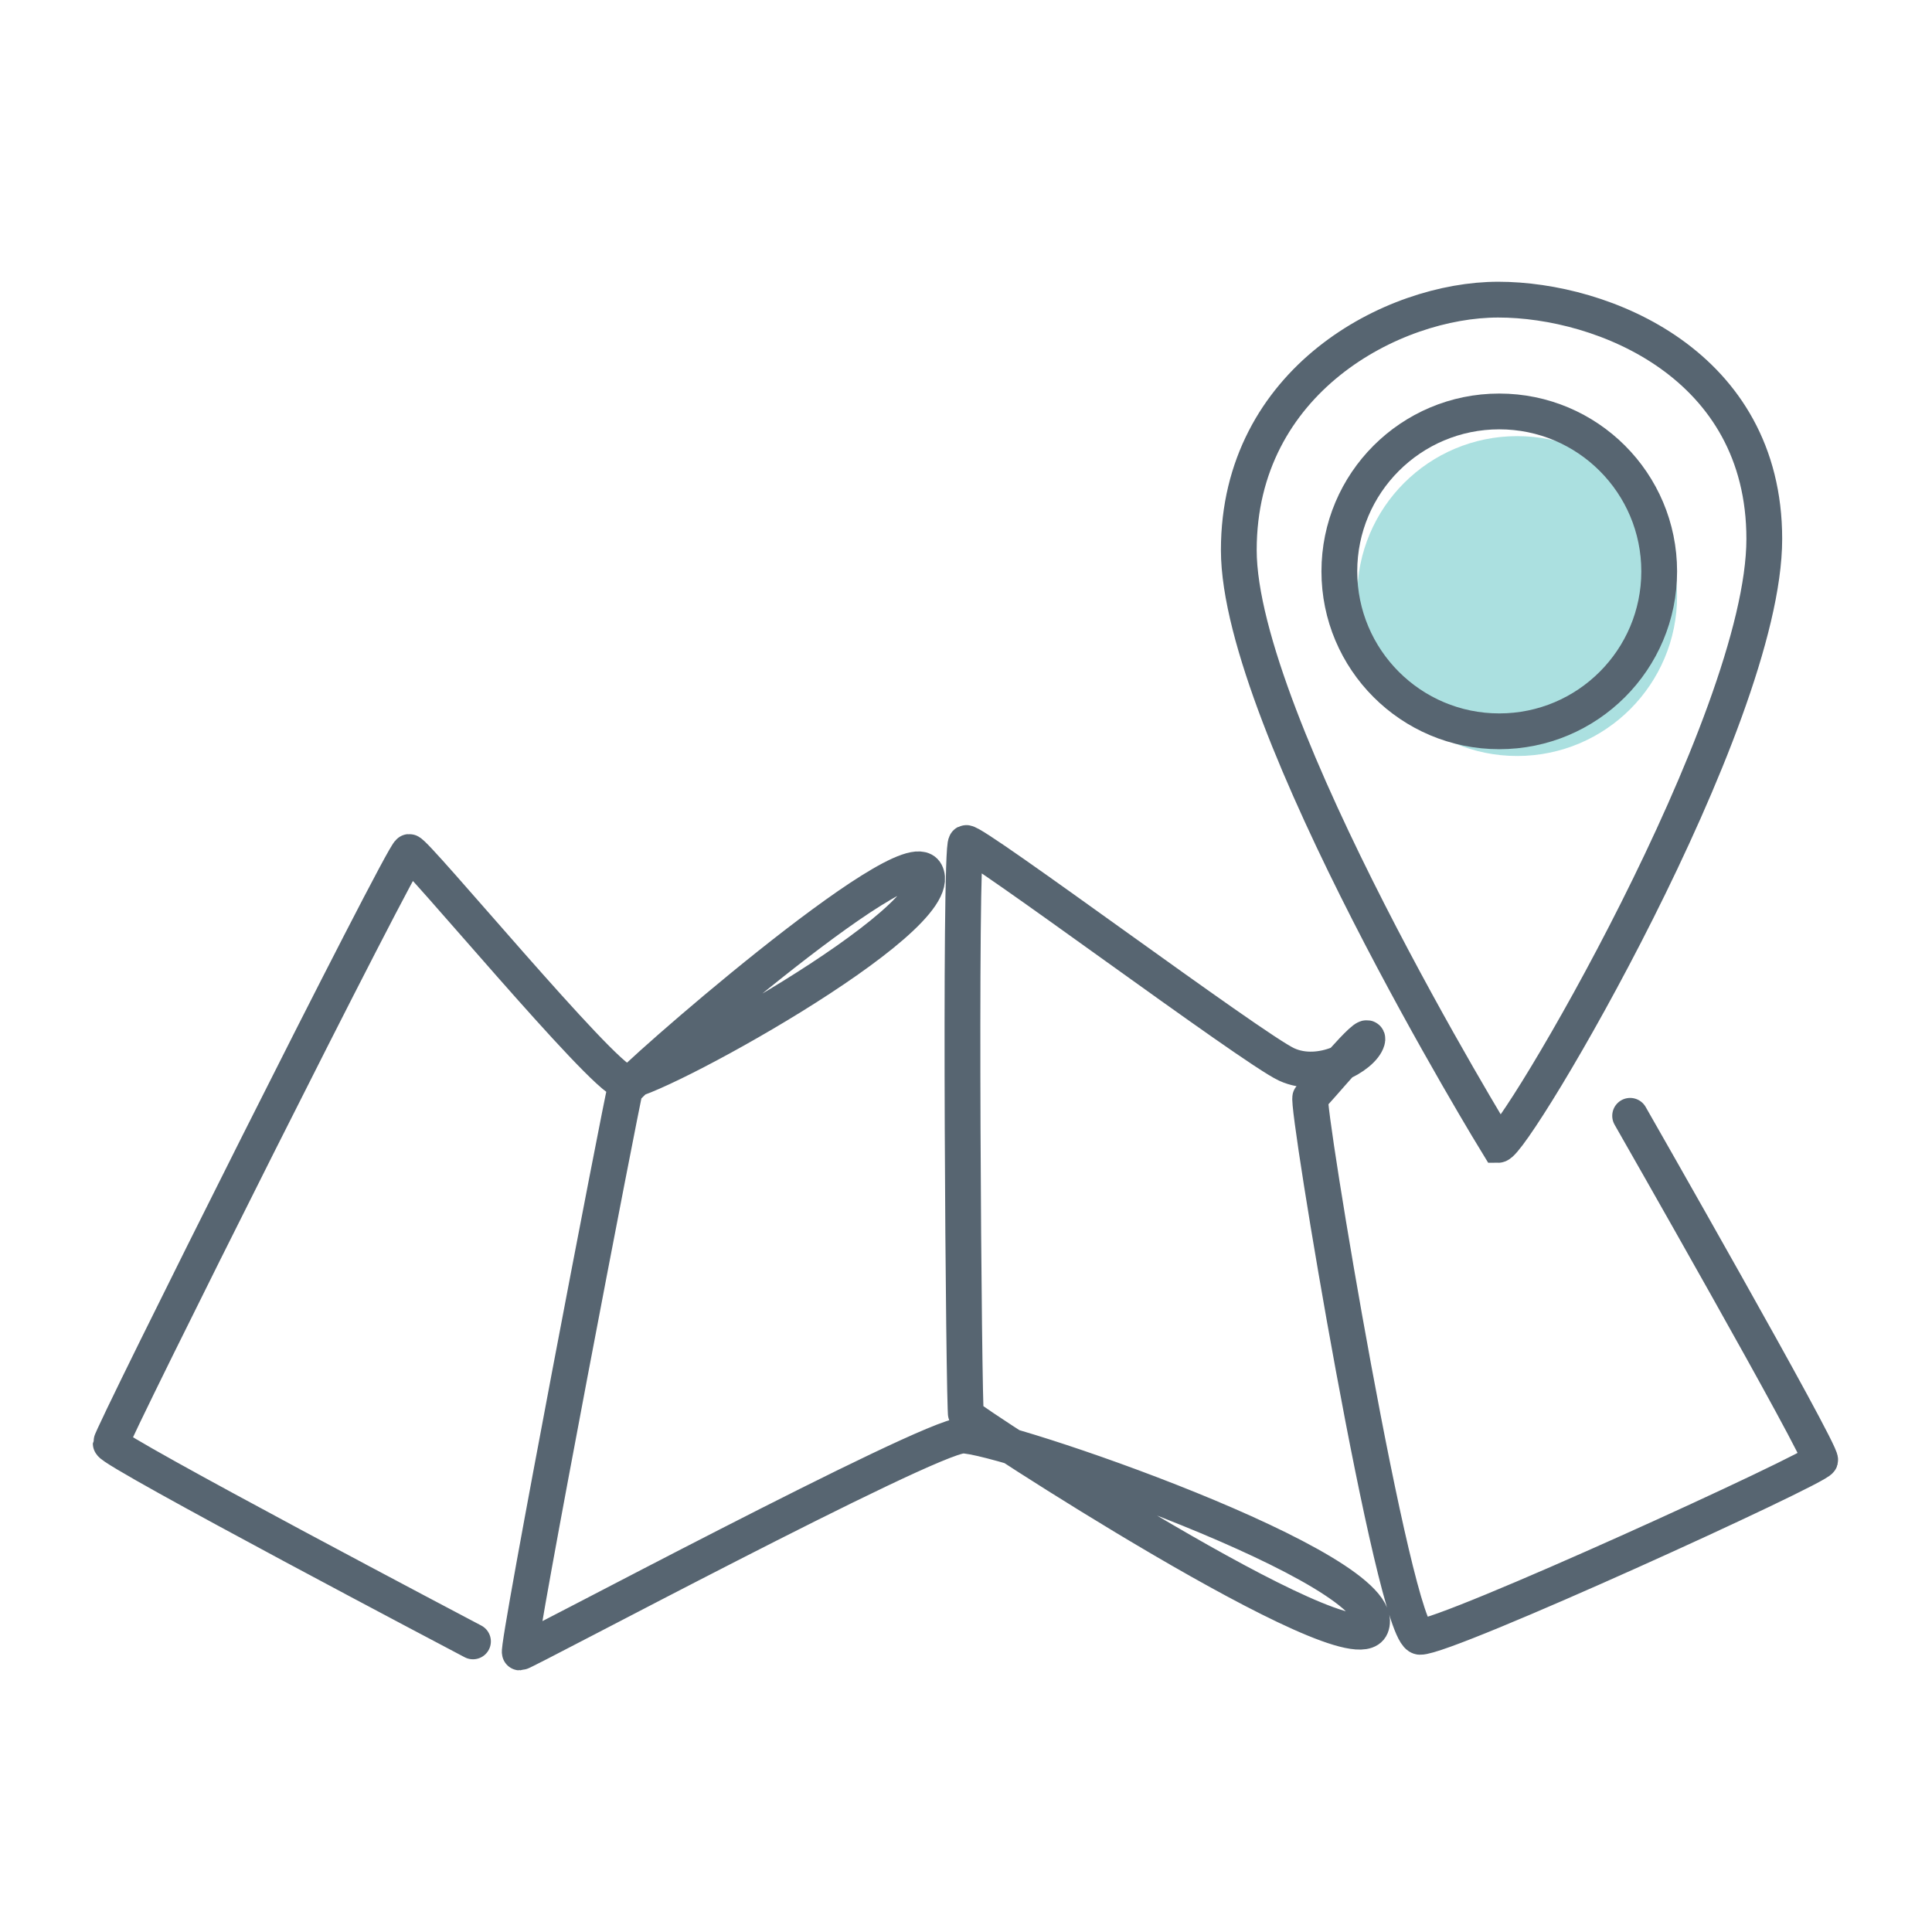 <svg id="Layer_1" data-name="Layer 1" xmlns="http://www.w3.org/2000/svg" viewBox="0 0 216 216"><defs><style>.cls-1{fill:#73cbcb;opacity:0.6;}.cls-2{fill:none;stroke:#576571;stroke-linecap:round;stroke-miterlimit:10;stroke-width:4px;}</style></defs><title>icon-</title><circle class="cls-1" cx="169.62" cy="66.64" r="17.88"/><path class="cls-2" d="M167.5,128c1.75,0,29.75-47.25,29.75-67.75,0-19.51-18-26.75-29.75-26.75s-29,9-29,28C138.5,80.76,167.5,128,167.5,128Z"/><circle class="cls-2" cx="167.62" cy="63.88" r="17.88"/><path class="cls-2" d="M182.25,124.75s21.5,37.63,21.25,38.5S161.63,183.13,158.75,183s-12.83-59.92-12.25-60.33,6.85-8.1,6.35-6.35-5.19,4.44-9,2.69S108.75,93.88,108,94.25s-.25,63.44,0,64,43.25,28.58,45.29,23.58c2.6-6.36-41.65-21.52-45.69-21.33s-49,24.25-49.48,24.25,11.44-61.94,11.75-62.87,31.54-28.3,33.63-24.29c2.72,5.23-31.31,23.83-33.75,23.33s-23.31-25.73-24-25.67-33.37,65.31-33.37,66.13,40.5,22.13,40.5,22.13"/></svg>